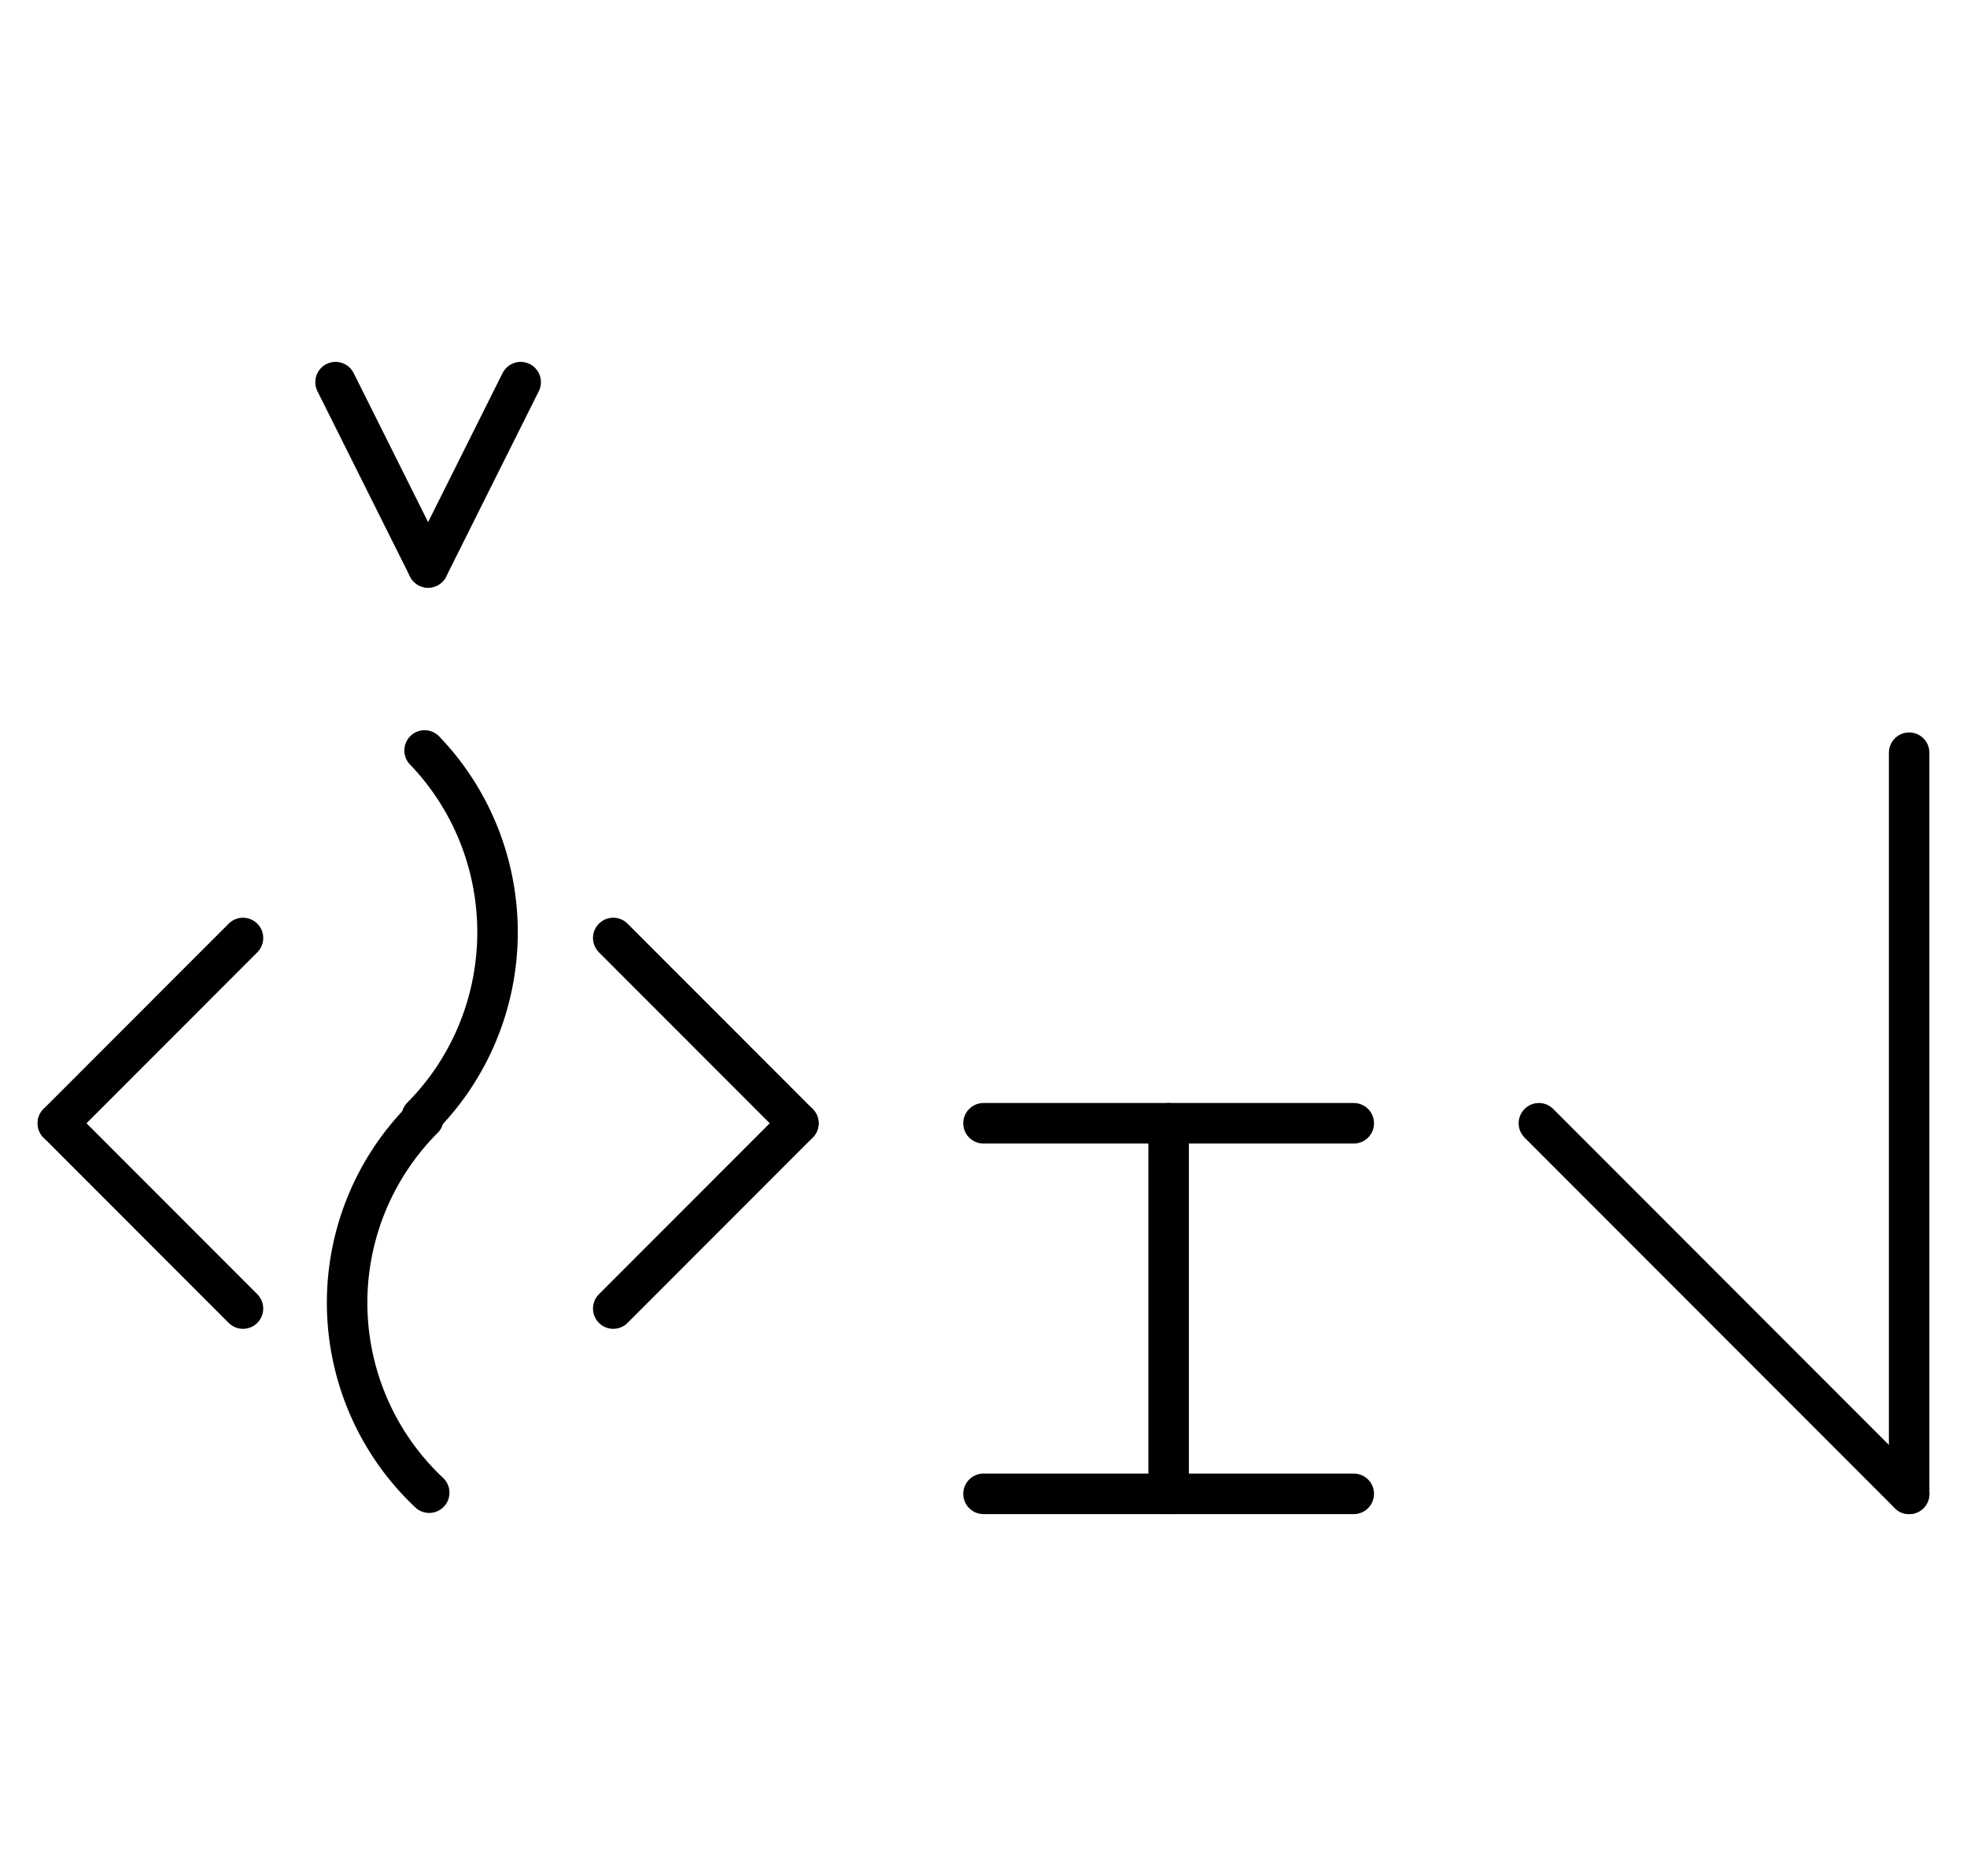<?xml version="1.0" encoding="UTF-8" standalone="no"?>
<!DOCTYPE svg PUBLIC "-//W3C//DTD SVG 1.0//EN" "http://www.w3.org/TR/2001/REC-SVG-20010904/DTD/svg10.dtd">
<svg xmlns="http://www.w3.org/2000/svg" xmlns:xlink="http://www.w3.org/1999/xlink" fill-rule="evenodd" height="4.5in" preserveAspectRatio="none" stroke-linecap="round" viewBox="0 0 340 324" width="4.719in">
<style type="text/css">
.brush0 { fill: rgb(255,255,255); }
.pen0 { stroke: rgb(0,0,0); stroke-width: 1; stroke-linejoin: round; }
.font0 { font-size: 11px; font-family: "MS Sans Serif"; }
.pen1 { stroke: rgb(0,0,0); stroke-width: 7; stroke-linejoin: round; }
.brush1 { fill: none; }
.font1 { font-weight: bold; font-size: 16px; font-family: System, sans-serif; }
</style>
<g>
<path class="pen1" d="M 72.902,192.885 A 44.5,45.0 0 0 0 73.391,129.615" fill="none"/>
<path class="pen1" d="M 73.18,193.18 A 45.0,45.0 0 0 0 74.19,257.798" fill="none"/>
<line class="pen1" fill="none" x1="106" x2="138" y1="162" y2="194"/>
<line class="pen1" fill="none" x1="138" x2="106" y1="194" y2="226"/>
<line class="pen1" fill="none" x1="42" x2="10" y1="162" y2="194"/>
<line class="pen1" fill="none" x1="10" x2="42" y1="194" y2="226"/>
<line class="pen1" fill="none" x1="58" x2="74" y1="66" y2="98"/>
<line class="pen1" fill="none" x1="74" x2="90" y1="98" y2="66"/>
<line class="pen1" fill="none" x1="202" x2="202" y1="194" y2="258"/>
<line class="pen1" fill="none" x1="170" x2="234" y1="258" y2="258"/>
<line class="pen1" fill="none" x1="170" x2="234" y1="194" y2="194"/>
<line class="pen1" fill="none" x1="266" x2="330" y1="194" y2="258"/>
<line class="pen1" fill="none" x1="330" x2="330" y1="258" y2="130"/>
</g>
</svg>
